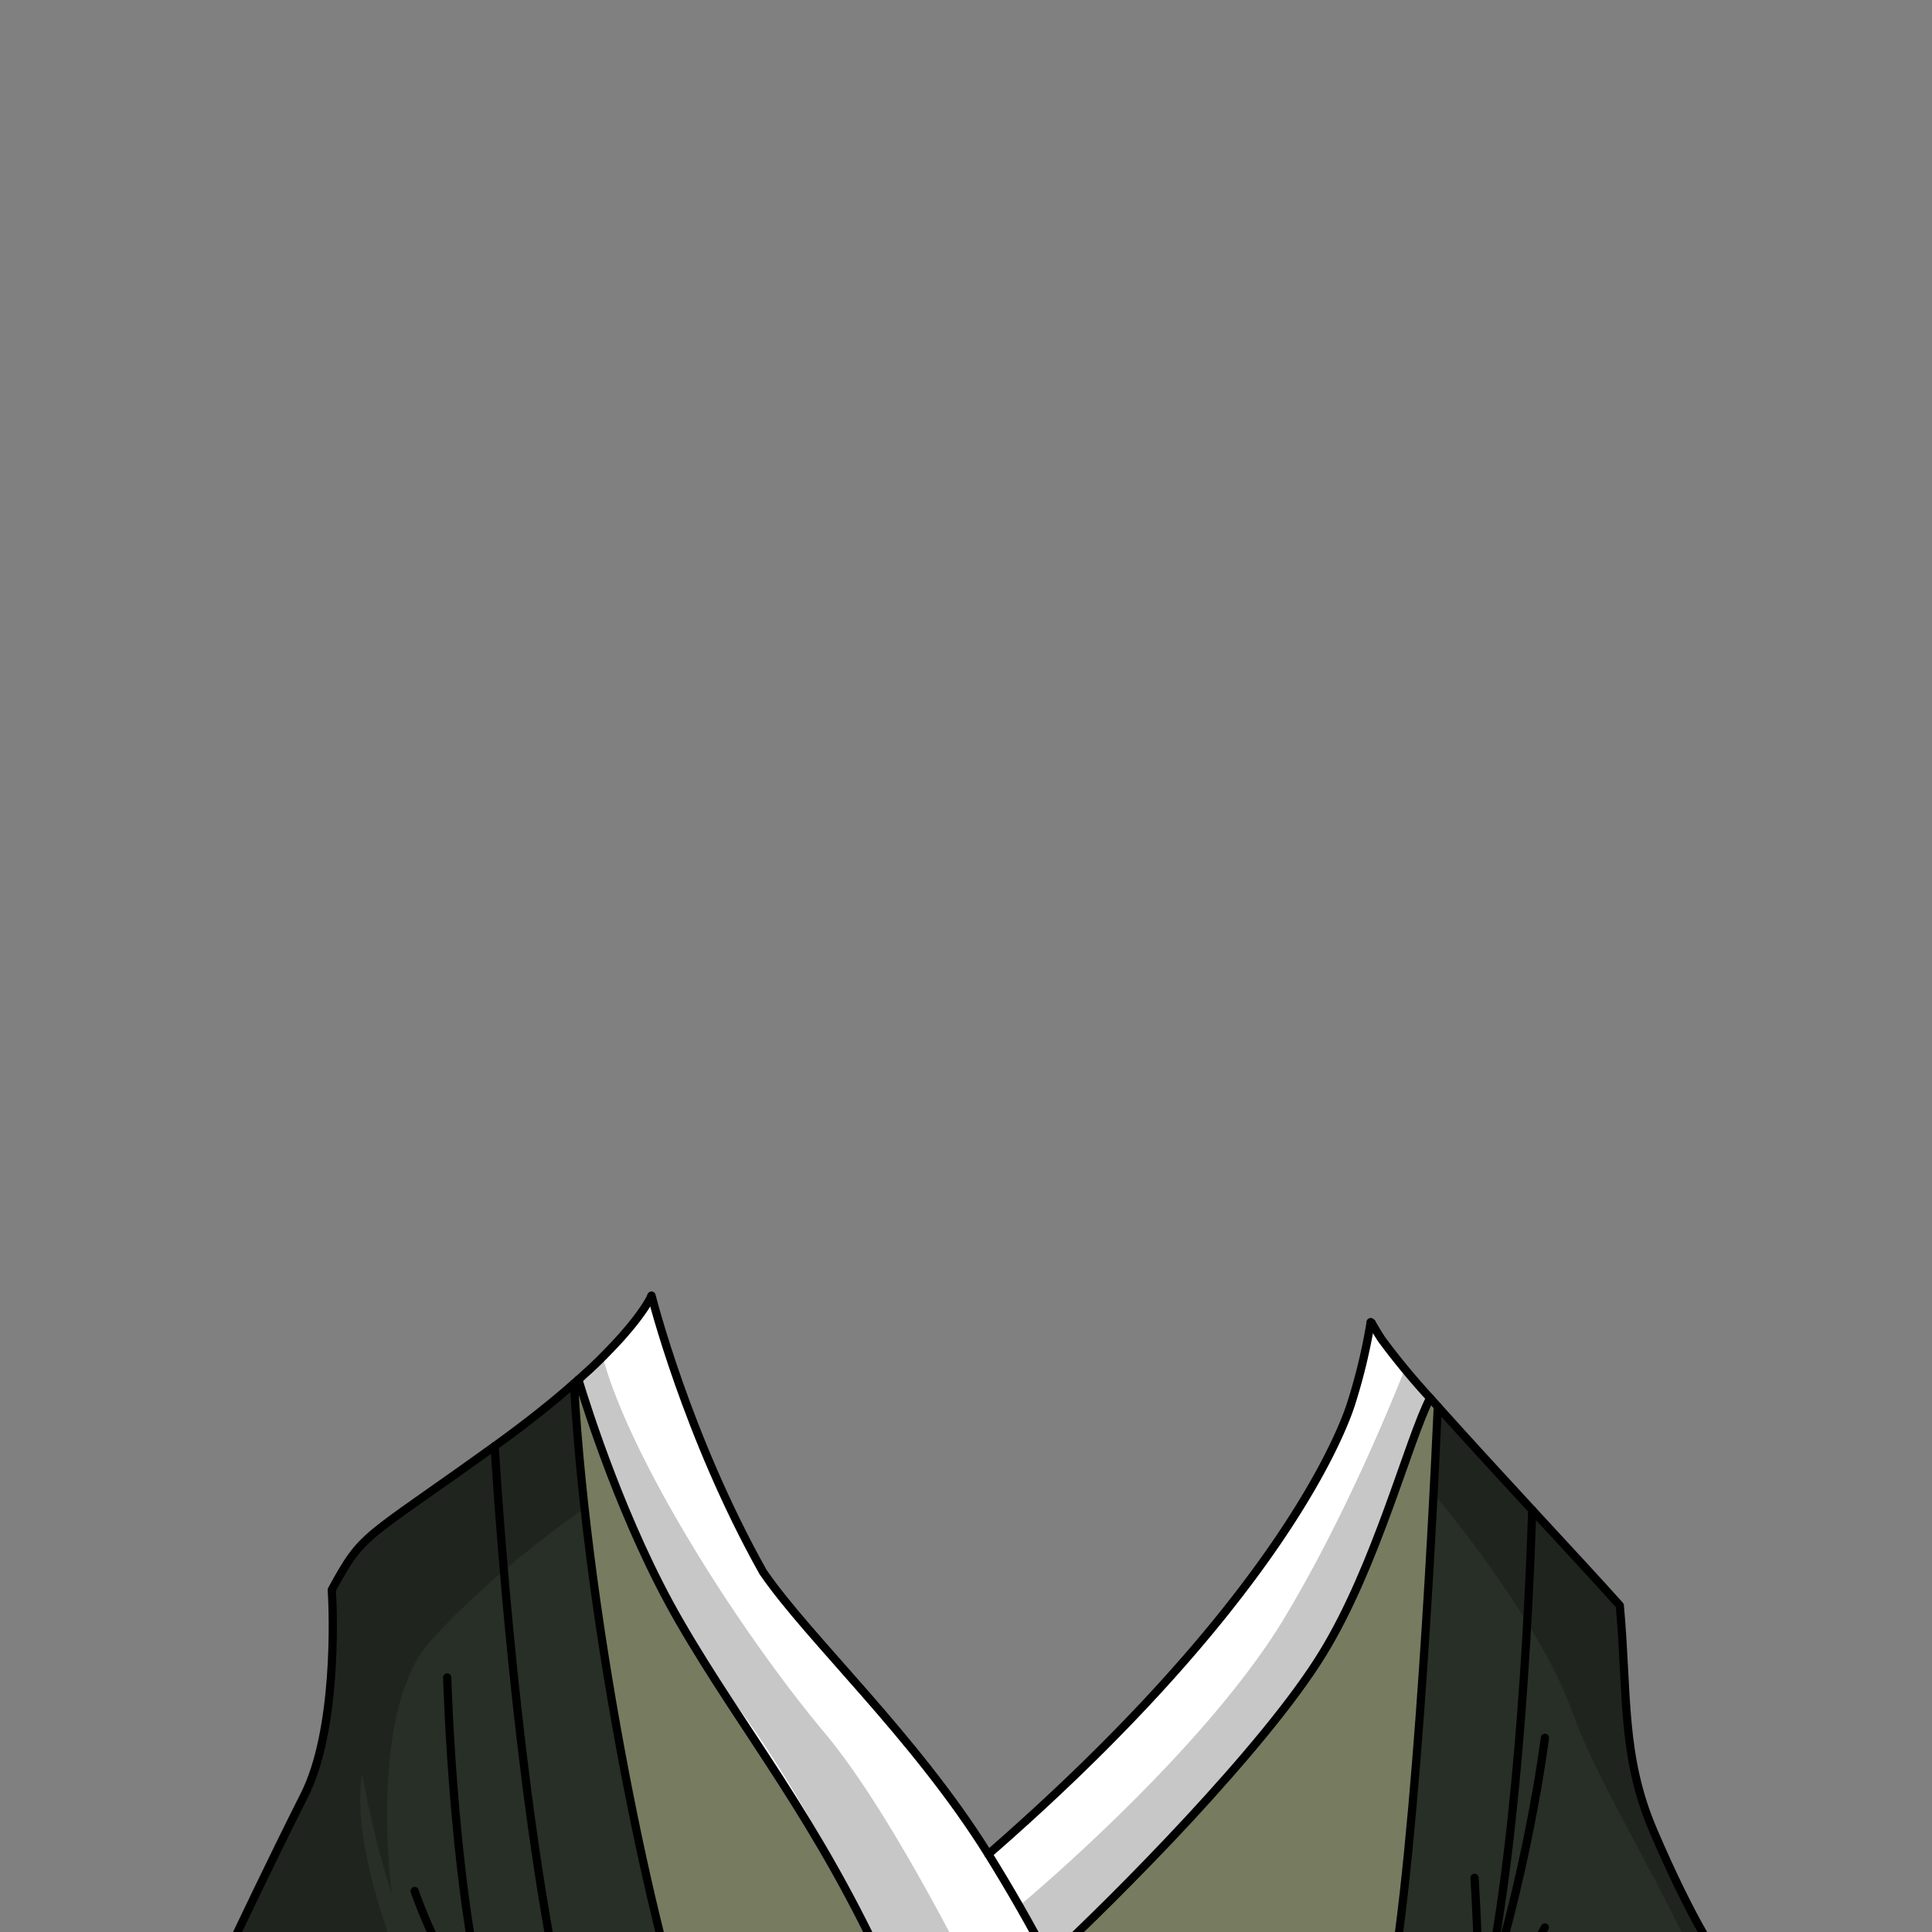 <svg xmlns="http://www.w3.org/2000/svg" viewBox="0 0 432 432">
  <rect x="0" y="0" width="432" height="432" fill="#808080" stroke="none"/>
  <defs>
    <style>.BUNTAI_BADGER_OUTFIT_BADGER_OUTFIT_12_cls-1{isolation:isolate;}.BUNTAI_BADGER_OUTFIT_BADGER_OUTFIT_12_cls-2{fill:#282f26;}.BUNTAI_BADGER_OUTFIT_BADGER_OUTFIT_12_cls-3{fill:#777c60;}.BUNTAI_BADGER_OUTFIT_BADGER_OUTFIT_12_cls-4{fill:#fff;}.BUNTAI_BADGER_OUTFIT_BADGER_OUTFIT_12_cls-5{opacity:0.22;mix-blend-mode:multiply;}.BUNTAI_BADGER_OUTFIT_BADGER_OUTFIT_12_cls-6{fill:none;stroke:#000;stroke-linecap:round;stroke-linejoin:round;stroke-width:1.84px;}</style>
  </defs>
  <g class="BUNTAI_BADGER_OUTFIT_BADGER_OUTFIT_12_cls-1">
    <g id="outfit">
      <path class="BUNTAI_BADGER_OUTFIT_BADGER_OUTFIT_12_cls-2" d="M383.28,436.35v14.44l-48.44.74h-1.22l-2,0h0l-.81,0H330l-20.61.31c5.42-21.43,9.26-81.77,11.16-118,.39-7.44.7-13.86.92-18.72l0-.66c6.27,7,13.94,15.36,21.1,23.11,8.1,8.77,15.55,16.8,19.59,21.35,1.8,19.87.31,33.54,7.48,50.32C378,428.66,383.28,436.35,383.28,436.35Z" />
      <path class="BUNTAI_BADGER_OUTFIT_BADGER_OUTFIT_12_cls-2" d="M154,454.27l-26.77.41-17.1.25L109,455l-12.82.2-35.79.54L52.5,433.32s8.27-17.48,15.56-31.92,6.51-40.32,6.12-45.91c7.18-13.09,6.61-10.65,36.42-32.12l.18-.13c7-5.09,12.72-9.64,17.25-13.61l.31-.27c0,.4,0,.81.07,1.21l0,.47c.1,1.67.21,3.34.33,5C132.71,371.57,147.21,436.64,154,454.27Z" />
      <path class="BUNTAI_BADGER_OUTFIT_BADGER_OUTFIT_12_cls-3" d="M151.9,362.48c-12.45-21.57-20.61-47.42-22.58-54l-1,.87c3.18,56.85,18.59,126.56,25.65,144.91l50-.76c-1.39-3.14-3-6.74-4.87-10.87C182.72,406.52,166.28,387.41,151.9,362.48Z" />
      <path class="BUNTAI_BADGER_OUTFIT_BADGER_OUTFIT_12_cls-3" d="M321.51,314.54l0,.66c-.22,4.86-.53,11.28-.92,18.72-1.9,36.22-5.74,96.56-11.16,118l-67.78,1c-2.26-5-4.66-9.92-7.14-14.7l0,0c14.38-13.29,46.24-45.27,60-66.53a2.39,2.39,0,0,0,.13-.21c.4-.61.78-1.22,1.14-1.81,1.2-2,2.36-4,3.46-6.14.33-.63.66-1.25,1-1.88.62-1.22,1.22-2.45,1.79-3.68l1-2.17c7.78-17.16,13-35.88,16.77-43.19l.12.14Z" />
      <path class="BUNTAI_BADGER_OUTFIT_BADGER_OUTFIT_12_cls-4" d="M241.62,452.94l-18.54.28-19.13.29c-1.39-3.14-3-6.74-4.87-10.87q-2-4.41-4-8.49c-.45-.91-.89-1.81-1.34-2.69l0-.09c-.43-.86-.86-1.71-1.29-2.54-.33-.66-.67-1.31-1-2q-1.57-3-3.16-5.91-1.23-2.25-2.46-4.41c-.42-.74-.83-1.46-1.25-2.18s-.92-1.59-1.39-2.38l-1.31-2.21-.33-.55-2.23-3.67c-2.52-4.09-5-8-7.5-11.79l-1.47-2.26-.14-.21-3.81-5.79-.44-.67-2.07-3.15c-1.66-2.54-3.3-5.08-4.93-7.65l-1.21-1.93,0,0h0L156,369.36q-1.35-2.19-2.68-4.43l-1.42-2.45c-1-1.76-2-3.54-3-5.34-.28-.52-.55-1.05-.82-1.57-.75-1.44-1.48-2.9-2.19-4.35-.22-.44-.44-.89-.65-1.33-2.08-4.32-4-8.62-5.7-12.75-.46-1.1-.9-2.18-1.33-3.25a1.8,1.8,0,0,0-.08-.21c-3.13-7.8-5.53-14.76-7.11-19.62-.33-1-.63-1.94-.89-2.76l-.29-.93c0-.15-.08-.29-.13-.43-.17-.56-.32-1-.44-1.45l.45-.41c.26-.23.52-.46.77-.7l0,0c.38-.35.76-.69,1.12-1,1.12-1,2.15-2,3.1-3l1-1,.88-.9c1.05-1.1,2-2.12,2.82-3.07l.86-1c.86-1,1.59-1.93,2.21-2.75.21-.27.4-.53.58-.78s.34-.48.5-.71l.23-.33a27.34,27.34,0,0,0,1.48-2.39,3.66,3.66,0,0,0,.2-.39.09.09,0,0,0,0-.06,1.1,1.1,0,0,0,.1-.22v0h0s7.83,31.3,24.94,61.82C181,366.62,204.51,388.14,221,414.6q3.5,5.63,6.89,11.54l1.69,3q1.68,3,3.31,6.05l1.62,3.08C237,443,239.36,447.92,241.62,452.94Z" />
      <path class="BUNTAI_BADGER_OUTFIT_BADGER_OUTFIT_12_cls-4" d="M319.78,312.6c-3.78,7.31-9,26-16.77,43.19L302,358c-.59,1.24-1.19,2.47-1.79,3.68-.32.63-.65,1.25-1,1.88-1.1,2.12-2.26,4.17-3.46,6.14-.36.59-.74,1.2-1.14,1.81a2.39,2.39,0,0,1-.13.21c-13.75,21.26-45.61,53.24-60,66.53l0,0-1.62-3.08q-1.63-3.06-3.31-6.05l-1.69-3q-3.39-5.91-6.89-11.54c62.27-54.2,78.09-91.6,81-100.38a129.1,129.1,0,0,0,4.51-18.57l.22.17c.58,1,1.31,2.25,2.22,3.65a76.89,76.89,0,0,0,5.17,6.58C315.74,308,317.66,310.21,319.78,312.6Z" />
      <g class="BUNTAI_BADGER_OUTFIT_BADGER_OUTFIT_12_cls-5">
        <path d="M96.14,367.09c-13.7,15.39-8.72,55-8.54,56.41a208.2,208.2,0,0,1-6.63-27c-2.74,17.22,8.49,44.41,15.2,58.66l-35.79.54L52.5,433.32s8.27-17.48,15.56-31.92,6.51-40.32,6.12-45.91c7.18-13.09,6.61-10.65,36.42-32.12l.18-.13c7-5.09,12.72-9.64,17.25-13.61l.38.94,0,.47.33,5,1.41,21.6S110.08,351.41,96.14,367.09Z" />
        <path d="M223.08,453.22l-19.13.29c-9.27-23.14-26.53-56.48-42.26-76.07q-2.06-2.56-4-5.33l0,0h0c-8.19-11.74-14.68-25.85-19.42-38.18a1.8,1.8,0,0,0-.08-.21c-4.17-10.91-7-20.4-8.41-25.6.26-.23.52-.46.77-.7l0,0c.38-.35.76-.69,1.12-1,1.12-1,2.15-2,3.1-3,6.11,22.7,30.29,60.92,49.52,83.93C197.22,402.71,212.83,432.36,223.08,453.22Z" />
        <path d="M319.78,312.6l.12.14A408.39,408.39,0,0,1,303,355.79L302,358c-.57,1.23-1.17,2.46-1.79,3.68-.32.63-.65,1.25-1,1.88q-2.12,4-4.6,8a2.39,2.39,0,0,1-.13.21c-21.12,33.94-58.67,65.43-60,66.53l0,0-6.62-12.1s41-34,59.29-64.35c12.17-20.24,21.85-42.89,27-55.74C315.74,308,317.66,310.21,319.78,312.6Z" />
        <path d="M383.28,436.35v11.92C373.66,424,357.91,400.58,351.65,383c-7.51-21.15-30.27-48.07-31.09-49l0,0,1-18.69,0-.66c6.27,7,13.94,15.36,21.1,23.11,8.1,8.77,15.55,16.8,19.59,21.35,1.8,19.87.31,33.54,7.48,50.32C378,428.66,383.28,436.35,383.28,436.35Z" />
      </g>
      <path class="BUNTAI_BADGER_OUTFIT_BADGER_OUTFIT_12_cls-6" d="M234.48,438.24c14.83-13.69,48.34-47.37,61.3-68.58,12-19.57,19.16-47.69,24-57.06" />
      <line class="BUNTAI_BADGER_OUTFIT_BADGER_OUTFIT_12_cls-6" x1="306.71" y1="295.82" x2="306.49" y2="295.65" />
      <path class="BUNTAI_BADGER_OUTFIT_BADGER_OUTFIT_12_cls-6" d="M129.32,308.49c2,6.57,10.13,32.42,22.58,54,14.38,24.93,30.82,44,47.18,80.16,1.86,4.13,3.48,7.73,4.87,10.87" />
      <path class="BUNTAI_BADGER_OUTFIT_BADGER_OUTFIT_12_cls-6" d="M306.49,295.65A129.1,129.1,0,0,1,302,314.22c-2.92,8.78-18.74,46.18-81,100.38" />
      <path class="BUNTAI_BADGER_OUTFIT_BADGER_OUTFIT_12_cls-6" d="M145.69,289.71s7.83,31.3,24.94,61.82C181,366.62,204.51,388.14,221,414.6c4.65,7.5,9.22,15.39,13.51,23.64,2.48,4.78,4.88,9.68,7.14,14.7" />
      <path class="BUNTAI_BADGER_OUTFIT_BADGER_OUTFIT_12_cls-6" d="M128.34,309.36l1-.87c.42-.37.83-.74,1.22-1.11l0,0c.38-.35.76-.69,1.12-1,1.51-1.4,2.87-2.73,4.08-4l.88-.9c1.05-1.1,2-2.12,2.82-3.07l.86-1c.86-1,1.59-1.93,2.21-2.75.21-.27.4-.53.58-.78s.34-.48.5-.71l.23-.33a27.34,27.34,0,0,0,1.48-2.39,3.66,3.66,0,0,0,.2-.39.09.09,0,0,0,0-.06,1.1,1.1,0,0,0,.1-.22v0h0" />
      <path class="BUNTAI_BADGER_OUTFIT_BADGER_OUTFIT_12_cls-6" d="M306.71,295.82c.58,1,1.31,2.25,2.22,3.65a156.43,156.43,0,0,0,10.85,13.13l1.73,1.94" />
      <path class="BUNTAI_BADGER_OUTFIT_BADGER_OUTFIT_12_cls-6" d="M154,454.27l-26.77.41-17.1.25L109,455l-48.61.74L52.5,433.32s8.27-17.48,15.56-31.92,6.51-40.32,6.12-45.91c7.18-13.09,6.61-10.65,36.42-32.12l.18-.13c7.21-5.2,13-9.84,17.56-13.88C131.52,366.21,146.93,435.92,154,454.27Z" />
      <path class="BUNTAI_BADGER_OUTFIT_BADGER_OUTFIT_12_cls-6" d="M330.57,451.59H330l-20.61.31c6.59-26,10.84-109.49,12.11-137.37,6.27,7,13.94,15.36,21.1,23.11,8.1,8.77,15.55,16.8,19.59,21.35,1.8,19.87.31,33.54,7.48,50.32,8.28,19.34,13.6,27,13.6,27v14.44l-48.44.74h-1.22l-2,0" />
      <path class="BUNTAI_BADGER_OUTFIT_BADGER_OUTFIT_12_cls-6" d="M330.59,452.09c.05-.17.09-.33.13-.5,8.43-33.54,11.11-90.31,11.89-113.94" />
      <path class="BUNTAI_BADGER_OUTFIT_BADGER_OUTFIT_12_cls-6" d="M110.6,323.37c1.55,24.61,6.3,86.81,16.62,131.31" />
      <path class="BUNTAI_BADGER_OUTFIT_BADGER_OUTFIT_12_cls-6" d="M100,375.09s1.46,52.72,10.14,79.84" />
      <path class="BUNTAI_BADGER_OUTFIT_BADGER_OUTFIT_12_cls-6" d="M92.72,422.83s4,12.78,16.27,32.12" />
      <path class="BUNTAI_BADGER_OUTFIT_BADGER_OUTFIT_12_cls-6" d="M345.45,388.58s-4,31.87-14.69,63c-.05.17-.11.33-.17.5,0,0,0,0,0,0l0,.05c0-.19,0-.39,0-.59.35-12.4-.88-31.65-.88-31.65" />
      <path class="BUNTAI_BADGER_OUTFIT_BADGER_OUTFIT_12_cls-6" d="M330.56,452.18h0a4.48,4.48,0,0,0,1-.61h0a17.71,17.71,0,0,0,2.8-2.89c4.94-6.09,11.07-17.69,11.07-17.69" />
    </g>
  </g>
</svg>